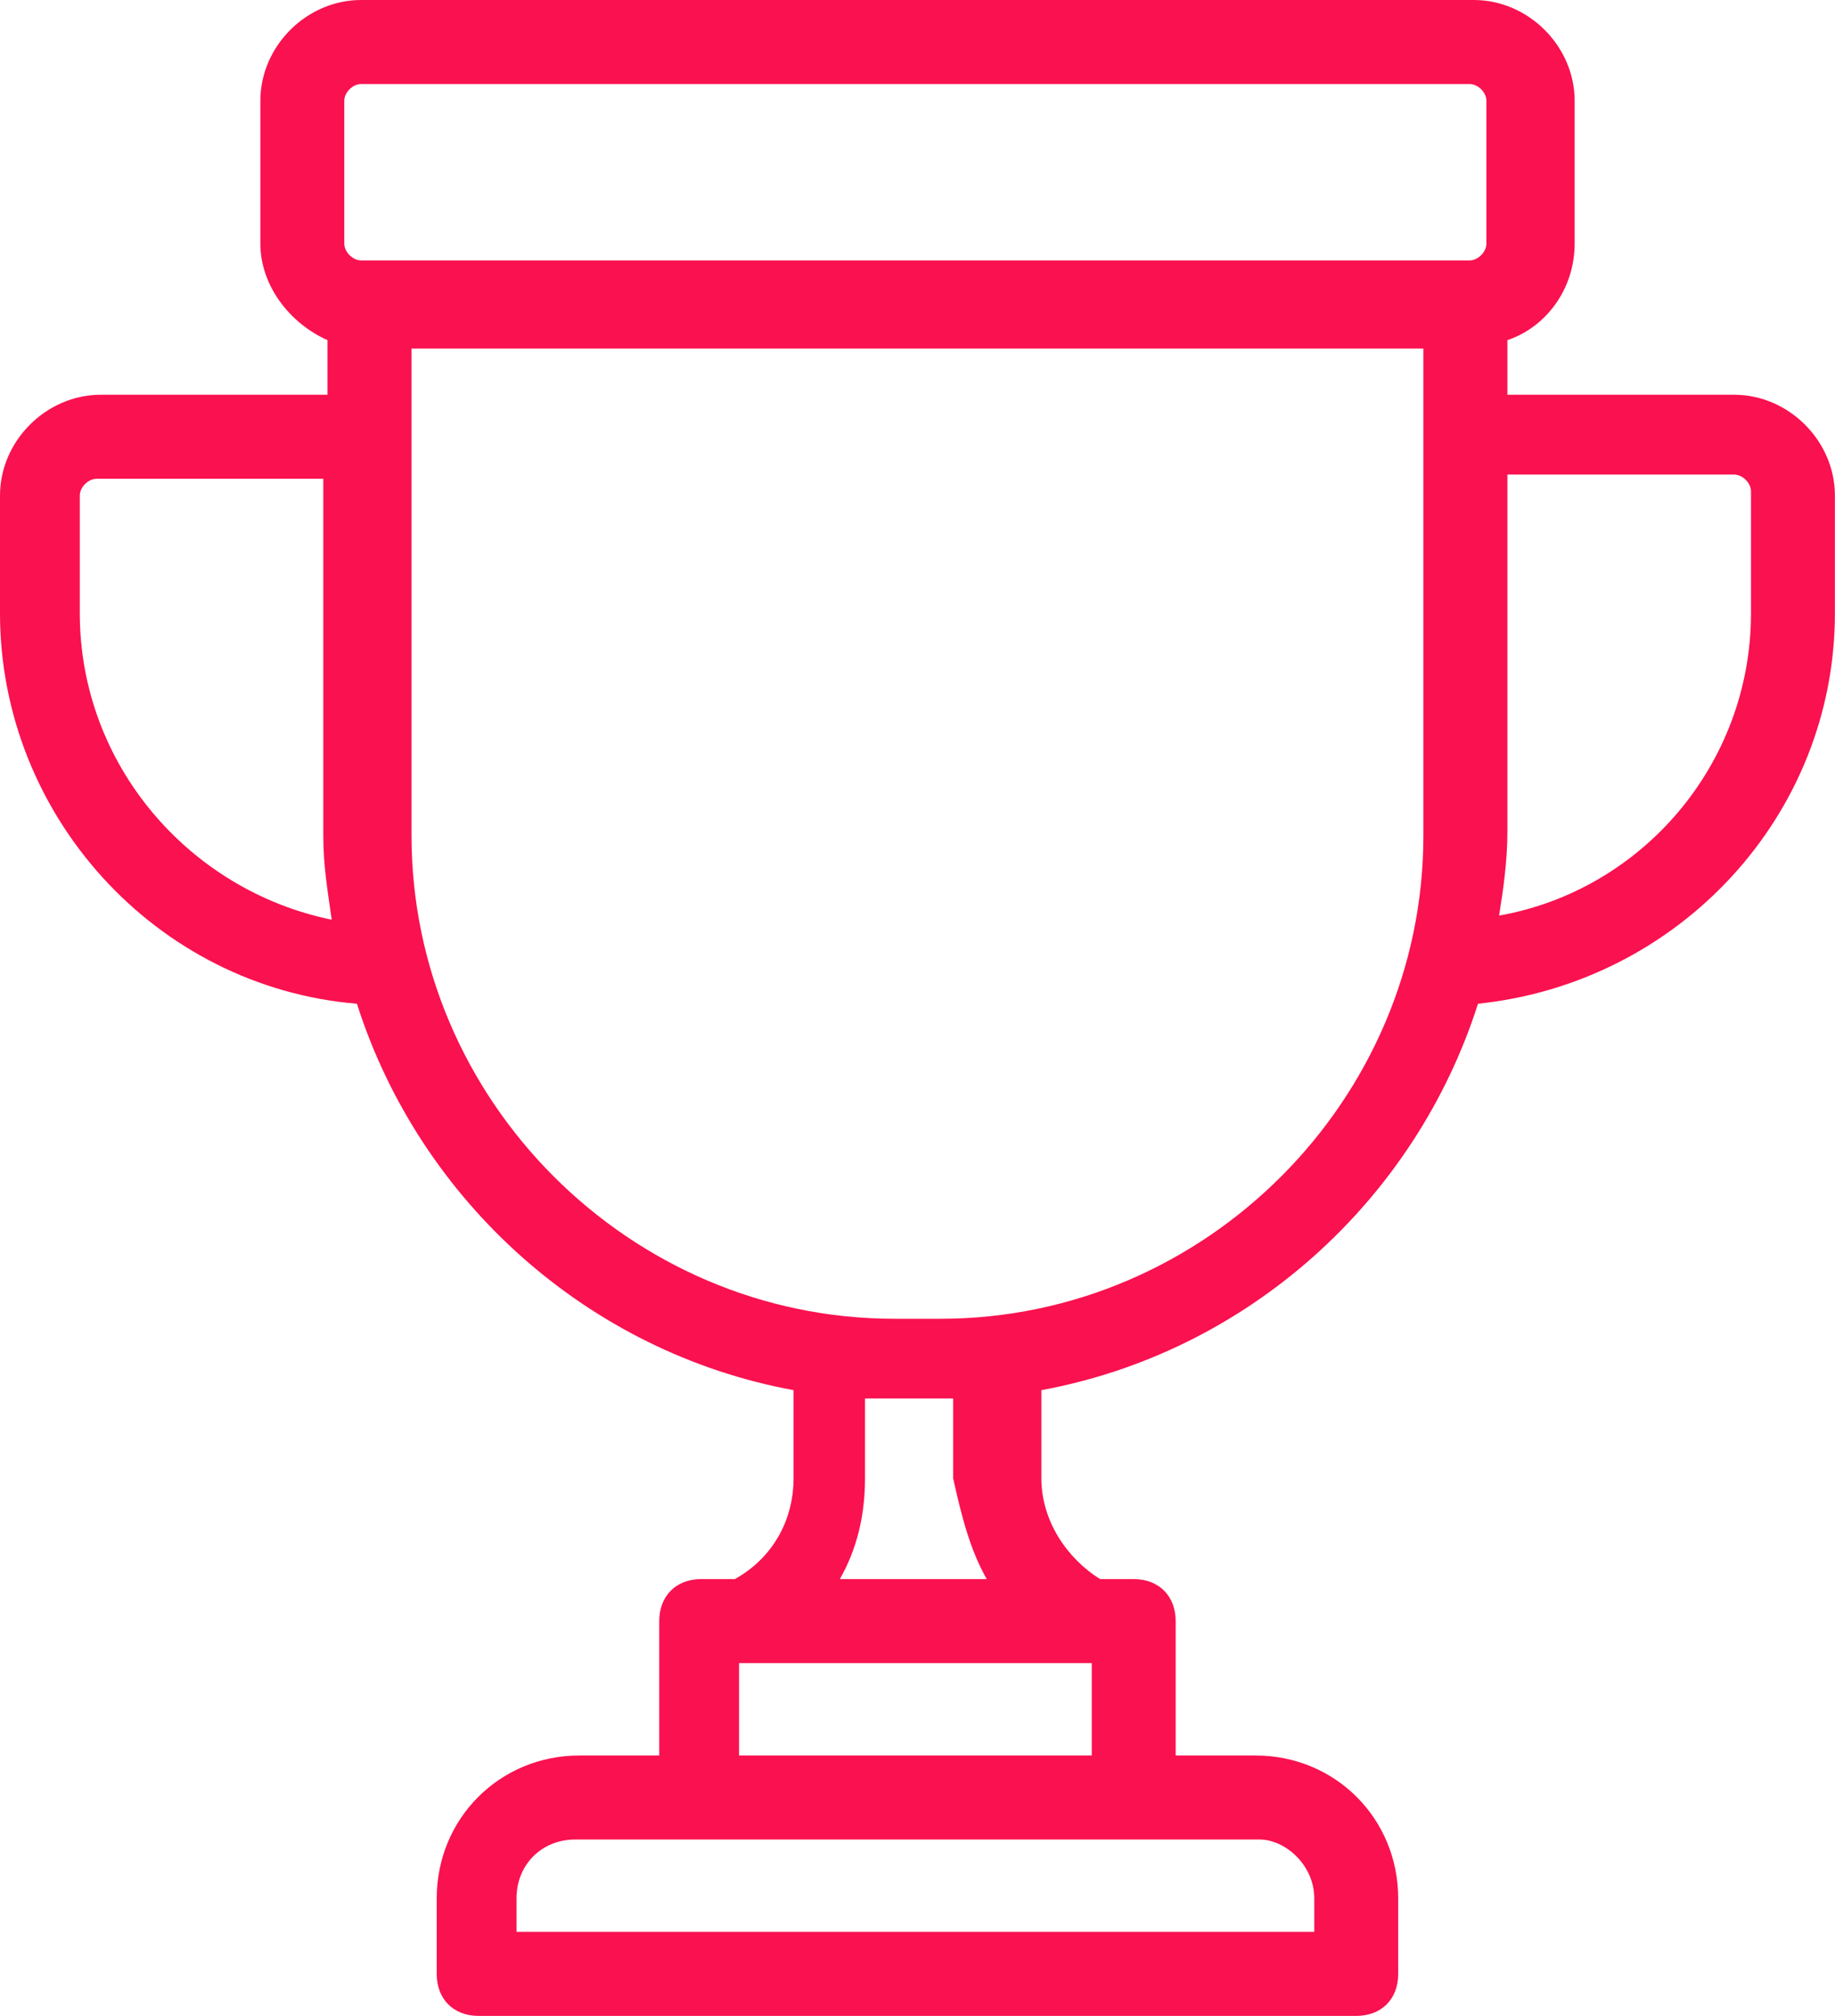 <svg width="20.03" height="22" viewBox="0 0 20.03 22" fill="none" xmlns="http://www.w3.org/2000/svg">
<path d="M18.929 4.308H16.454V3.712C16.867 3.575 17.188 3.163 17.188 2.658V1.1C17.188 0.504 16.683 0 16.087 0H3.942C3.346 0 2.842 0.504 2.842 1.1V2.658C2.842 3.117 3.163 3.529 3.575 3.712V4.308H1.1C0.504 4.308 0 4.812 0 5.408V6.692C0 8.892 1.696 10.771 3.896 10.954C4.583 13.108 6.417 14.758 8.662 15.171V16.133C8.662 16.592 8.433 17.004 8.021 17.233H7.654C7.379 17.233 7.196 17.417 7.196 17.692V19.158H6.325C5.454 19.158 4.767 19.846 4.767 20.717V21.542C4.767 21.817 4.95 22 5.225 22H14.804C15.079 22 15.262 21.817 15.262 21.542V20.717C15.262 19.846 14.575 19.158 13.704 19.158H12.833V17.692C12.833 17.417 12.65 17.233 12.375 17.233H12.008C11.642 17.004 11.367 16.592 11.367 16.133V15.171C13.613 14.758 15.446 13.108 16.133 10.954C18.333 10.725 20.029 8.892 20.029 6.692V5.408C20.029 4.812 19.525 4.308 18.929 4.308ZM3.758 1.1C3.758 1.008 3.85 0.917 3.942 0.917H16.042C16.133 0.917 16.225 1.008 16.225 1.1V2.658C16.225 2.75 16.133 2.842 16.042 2.842H3.942C3.85 2.842 3.758 2.75 3.758 2.658V1.1ZM0.871 6.692V5.408C0.871 5.317 0.963 5.225 1.054 5.225H3.529V9.121C3.529 9.442 3.575 9.717 3.621 10.037C2.062 9.717 0.871 8.342 0.871 6.692ZM14.346 20.717V21.083H5.638V20.717C5.638 20.35 5.912 20.075 6.279 20.075H7.608H12.421H13.75C14.025 20.075 14.346 20.35 14.346 20.717ZM8.067 19.158V18.15H11.917V19.158H8.067ZM10.771 17.233H9.167C9.35 16.913 9.442 16.546 9.442 16.133V15.262C9.533 15.262 9.579 15.262 9.671 15.262H10.175C10.267 15.262 10.312 15.262 10.404 15.262V16.133C10.496 16.546 10.588 16.913 10.771 17.233ZM10.267 14.392H9.762C6.875 14.392 4.492 12.008 4.492 9.121V3.804H15.537V9.121C15.537 12.008 13.154 14.392 10.267 14.392ZM19.113 6.692C19.113 8.342 17.921 9.717 16.363 9.992C16.408 9.717 16.454 9.396 16.454 9.075V5.179H18.929C19.021 5.179 19.113 5.271 19.113 5.362V6.692Z" fill="#FA114F"/>
</svg>